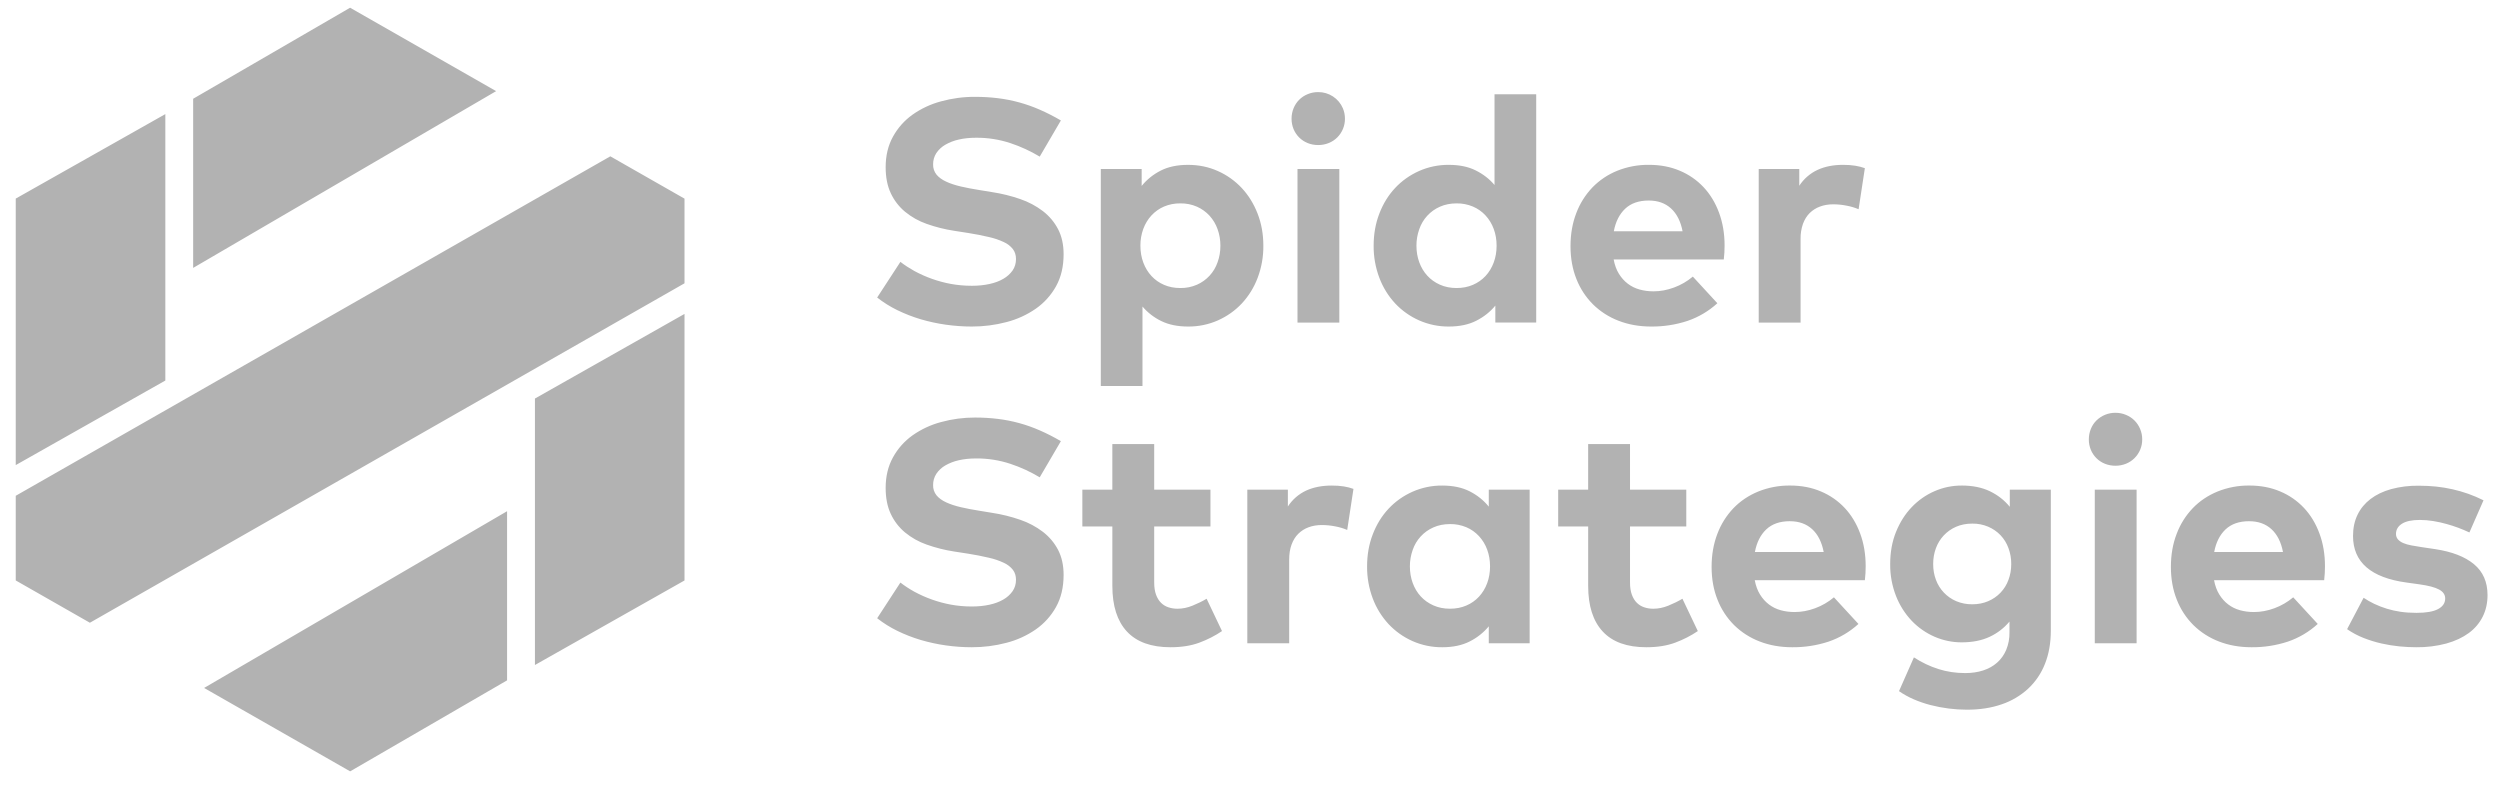 <svg width="156" height="49" viewBox="0 0 156 49" fill="none" xmlns="http://www.w3.org/2000/svg">
<path fill-rule="evenodd" clip-rule="evenodd" d="M64.878 9.772C64.302 9.426 63.69 9.144 63.052 8.932C62.361 8.703 61.636 8.589 60.907 8.595C60.513 8.595 60.153 8.632 59.827 8.708C59.53 8.773 59.245 8.883 58.981 9.035C58.759 9.163 58.569 9.341 58.426 9.555C58.292 9.764 58.222 10.008 58.226 10.257C58.218 10.49 58.295 10.718 58.441 10.9C58.584 11.07 58.785 11.217 59.041 11.334C59.297 11.454 59.603 11.554 59.957 11.637C60.31 11.719 60.697 11.793 61.117 11.859L61.907 11.988C62.505 12.079 63.092 12.224 63.663 12.422C64.172 12.595 64.65 12.849 65.078 13.174C65.478 13.484 65.794 13.86 66.025 14.302C66.254 14.744 66.369 15.265 66.369 15.865C66.369 16.63 66.212 17.295 65.899 17.859C65.59 18.417 65.158 18.897 64.634 19.263C64.078 19.648 63.458 19.931 62.802 20.099C62.096 20.285 61.368 20.378 60.637 20.376C60.104 20.376 59.567 20.337 59.027 20.262C58.494 20.187 57.967 20.073 57.45 19.921C56.949 19.772 56.461 19.581 55.99 19.352C55.545 19.135 55.125 18.872 54.735 18.566L56.185 16.34C56.438 16.538 56.729 16.727 57.055 16.91C57.767 17.296 58.535 17.568 59.331 17.716C59.755 17.793 60.193 17.833 60.646 17.833C61.033 17.833 61.395 17.797 61.732 17.724C62.069 17.652 62.361 17.544 62.608 17.398C62.838 17.268 63.036 17.089 63.188 16.875C63.328 16.669 63.398 16.433 63.398 16.162C63.398 15.925 63.335 15.72 63.208 15.548C63.058 15.358 62.864 15.207 62.643 15.108C62.346 14.969 62.033 14.863 61.712 14.792C61.287 14.692 60.859 14.608 60.427 14.54L59.537 14.401C58.955 14.312 58.382 14.168 57.826 13.971C57.335 13.8 56.878 13.543 56.476 13.214C56.097 12.899 55.793 12.504 55.585 12.057C55.371 11.602 55.265 11.061 55.265 10.434C55.265 9.716 55.416 9.082 55.72 8.53C56.024 7.98 56.43 7.521 56.94 7.156C57.479 6.776 58.081 6.495 58.717 6.325C59.411 6.134 60.128 6.039 60.847 6.043C61.334 6.043 61.807 6.07 62.263 6.127C63.171 6.237 64.057 6.481 64.893 6.849C65.323 7.037 65.759 7.259 66.199 7.516L64.879 9.772H64.878ZM74.131 10.287C74.799 10.287 75.419 10.415 75.992 10.672C76.555 10.921 77.062 11.281 77.483 11.73C77.903 12.179 78.233 12.711 78.473 13.328C78.713 13.944 78.833 14.612 78.833 15.331C78.84 16.015 78.719 16.694 78.478 17.334C78.257 17.925 77.923 18.468 77.493 18.932C77.073 19.38 76.576 19.732 76.003 19.99C75.417 20.25 74.782 20.381 74.141 20.376C73.488 20.376 72.929 20.261 72.466 20.035C72.016 19.817 71.616 19.509 71.291 19.129V24.085H68.69V10.544H71.24V11.602C71.56 11.206 71.956 10.888 72.426 10.647C72.896 10.407 73.464 10.287 74.131 10.287ZM80.964 20.129H83.574V10.544H80.964V20.129ZM90.407 10.287C91.06 10.287 91.619 10.401 92.082 10.633C92.546 10.863 92.938 11.166 93.258 11.543V5.884H95.859V20.128H93.309V19.07C92.989 19.459 92.592 19.774 92.117 20.015C91.645 20.255 91.074 20.376 90.407 20.376C89.767 20.381 89.133 20.249 88.547 19.99C87.985 19.74 87.478 19.381 87.056 18.932C86.627 18.468 86.293 17.925 86.071 17.334C85.83 16.694 85.709 16.015 85.715 15.331C85.715 14.611 85.833 13.944 86.071 13.328C86.307 12.711 86.636 12.178 87.056 11.73C87.476 11.282 87.972 10.93 88.546 10.672C89.132 10.412 89.767 10.281 90.407 10.287ZM102.902 10.286C103.602 10.286 104.242 10.408 104.817 10.652C105.38 10.886 105.887 11.237 106.304 11.682C106.717 12.122 107.039 12.654 107.268 13.272C107.498 13.894 107.614 14.576 107.614 15.321C107.615 15.611 107.598 15.902 107.564 16.191H100.692C100.758 16.541 100.868 16.841 101.022 17.087C101.175 17.334 101.36 17.541 101.577 17.705C101.794 17.87 102.038 17.99 102.312 18.066C102.585 18.142 102.875 18.179 103.182 18.179C103.602 18.179 104.028 18.101 104.458 17.942C104.888 17.784 105.28 17.557 105.633 17.26L107.163 18.922C106.625 19.414 105.99 19.79 105.298 20.025C104.567 20.265 103.802 20.383 103.032 20.376C102.292 20.376 101.613 20.255 100.997 20.015C100.402 19.788 99.861 19.441 99.406 18.995C98.955 18.545 98.602 18.006 98.37 17.413C98.123 16.797 98 16.113 98 15.36C98 14.608 98.12 13.921 98.36 13.299C98.584 12.702 98.927 12.157 99.366 11.696C99.804 11.246 100.33 10.892 100.911 10.657C101.544 10.403 102.22 10.277 102.901 10.286H102.902ZM115.006 10.286C115.286 10.286 115.538 10.304 115.762 10.34C115.984 10.376 116.187 10.428 116.367 10.494L115.977 13.056C115.736 12.955 115.485 12.88 115.227 12.833C114.954 12.778 114.675 12.75 114.396 12.749C114.096 12.749 113.82 12.795 113.571 12.888C113.33 12.975 113.11 13.113 112.926 13.293C112.746 13.471 112.606 13.696 112.506 13.965C112.401 14.267 112.35 14.585 112.356 14.905V20.129H109.744V10.544H112.275V11.592C112.556 11.159 112.953 10.814 113.421 10.598C113.877 10.39 114.406 10.286 115.006 10.286ZM64.878 29.784C64.302 29.438 63.69 29.156 63.052 28.944C62.361 28.715 61.636 28.601 60.907 28.607C60.513 28.607 60.153 28.644 59.827 28.72C59.53 28.785 59.245 28.895 58.981 29.047C58.759 29.175 58.569 29.353 58.426 29.567C58.292 29.776 58.222 30.02 58.226 30.269C58.218 30.502 58.295 30.73 58.441 30.912C58.584 31.083 58.785 31.229 59.041 31.347C59.297 31.465 59.603 31.567 59.957 31.649C60.31 31.732 60.697 31.805 61.117 31.871L61.907 32.001C62.505 32.092 63.092 32.237 63.663 32.435C64.172 32.608 64.65 32.862 65.078 33.187C65.478 33.497 65.794 33.872 66.025 34.314C66.254 34.756 66.369 35.277 66.369 35.877C66.369 36.643 66.212 37.307 65.899 37.871C65.59 38.429 65.158 38.909 64.634 39.275C64.078 39.66 63.458 39.943 62.802 40.111C62.096 40.297 61.368 40.39 60.637 40.388C60.104 40.388 59.567 40.35 59.027 40.274C58.494 40.199 57.967 40.085 57.45 39.933C56.949 39.784 56.461 39.593 55.99 39.364C55.545 39.147 55.125 38.884 54.735 38.578L56.185 36.352C56.438 36.55 56.729 36.74 57.055 36.922C57.767 37.308 58.535 37.58 59.331 37.728C59.755 37.806 60.193 37.845 60.646 37.845C61.033 37.845 61.395 37.809 61.732 37.737C62.069 37.664 62.361 37.556 62.608 37.411C62.838 37.281 63.036 37.102 63.188 36.887C63.328 36.681 63.398 36.445 63.398 36.175C63.398 35.937 63.335 35.732 63.208 35.561C63.058 35.371 62.864 35.22 62.643 35.121C62.346 34.981 62.033 34.875 61.712 34.804C61.287 34.704 60.859 34.62 60.427 34.552L59.537 34.414C58.955 34.324 58.382 34.18 57.826 33.983C57.335 33.812 56.878 33.556 56.476 33.226C56.097 32.911 55.793 32.516 55.585 32.069C55.371 31.615 55.265 31.073 55.265 30.447C55.265 29.728 55.416 29.094 55.72 28.543C56.018 27.998 56.435 27.528 56.94 27.168C57.479 26.788 58.081 26.507 58.717 26.338C59.411 26.147 60.128 26.052 60.847 26.055C61.334 26.055 61.807 26.083 62.263 26.139C63.171 26.249 64.057 26.492 64.893 26.861C65.323 27.049 65.759 27.271 66.199 27.529L64.879 29.784H64.878ZM75.533 32.85H72.022V36.352C72.022 36.649 72.06 36.902 72.137 37.109C72.213 37.317 72.317 37.485 72.447 37.613C72.576 37.743 72.73 37.836 72.907 37.895C73.084 37.955 73.272 37.985 73.472 37.985C73.785 37.985 74.1 37.921 74.417 37.791C74.734 37.663 75.025 37.52 75.293 37.361L76.253 39.379C75.826 39.669 75.356 39.909 74.843 40.101C74.329 40.292 73.728 40.388 73.042 40.388C71.834 40.388 70.928 40.061 70.321 39.408C69.714 38.756 69.411 37.806 69.411 36.56V32.85H67.539V30.556H69.41V27.708H72.022V30.556H75.532V32.85H75.533ZM83.095 30.299C83.375 30.299 83.627 30.316 83.851 30.352C84.073 30.389 84.276 30.44 84.456 30.507L84.066 33.068C83.825 32.967 83.574 32.892 83.316 32.845C83.043 32.791 82.764 32.763 82.485 32.762C82.185 32.762 81.909 32.807 81.66 32.9C81.419 32.987 81.199 33.125 81.015 33.306C80.835 33.483 80.695 33.708 80.595 33.978C80.494 34.248 80.445 34.561 80.445 34.918V40.141H77.832V30.556H80.363V31.605C80.644 31.172 81.041 30.827 81.509 30.61C81.965 30.402 82.494 30.299 83.094 30.299H83.095ZM95.45 40.141H92.9V39.082C92.573 39.477 92.167 39.798 91.708 40.027C91.235 40.267 90.665 40.388 89.998 40.388C89.358 40.393 88.724 40.262 88.138 40.003C87.576 39.753 87.069 39.393 86.647 38.944C86.218 38.48 85.883 37.938 85.661 37.347C85.42 36.706 85.3 36.027 85.306 35.343C85.306 34.624 85.424 33.956 85.661 33.341C85.898 32.723 86.227 32.191 86.647 31.742C87.067 31.294 87.563 30.942 88.137 30.685C88.723 30.425 89.358 30.293 89.998 30.299C90.665 30.299 91.235 30.419 91.708 30.659C92.182 30.9 92.579 31.219 92.9 31.614V30.556H95.45V40.141ZM105.224 32.851H101.713V36.351C101.713 36.649 101.751 36.901 101.828 37.109C101.904 37.317 102.008 37.485 102.138 37.613C102.268 37.743 102.421 37.836 102.598 37.895C102.775 37.955 102.963 37.985 103.163 37.985C103.477 37.985 103.792 37.921 104.109 37.791C104.425 37.663 104.717 37.52 104.984 37.361L105.944 39.379C105.517 39.669 105.047 39.909 104.534 40.101C104.02 40.292 103.42 40.388 102.734 40.388C101.525 40.388 100.619 40.061 100.012 39.408C99.405 38.756 99.102 37.806 99.102 36.56V32.85H97.231V30.556H99.101V27.708H101.713V30.556H105.224V32.85V32.851ZM111.706 30.298C112.406 30.298 113.046 30.42 113.621 30.665C114.184 30.899 114.691 31.25 115.108 31.694C115.521 32.134 115.843 32.666 116.072 33.285C116.303 33.905 116.418 34.588 116.418 35.333C116.419 35.623 116.402 35.914 116.368 36.203H109.496C109.562 36.553 109.672 36.853 109.826 37.099C109.979 37.347 110.165 37.553 110.381 37.717C110.598 37.882 110.842 38.003 111.116 38.078C111.389 38.154 111.68 38.191 111.987 38.191C112.407 38.191 112.832 38.113 113.262 37.955C113.692 37.796 114.084 37.569 114.437 37.273L115.967 38.934C115.429 39.426 114.794 39.802 114.103 40.037C113.372 40.277 112.606 40.395 111.836 40.388C111.096 40.388 110.417 40.268 109.801 40.028C109.206 39.801 108.665 39.454 108.21 39.008C107.759 38.558 107.406 38.019 107.174 37.425C106.927 36.809 106.804 36.125 106.804 35.373C106.804 34.621 106.924 33.933 107.164 33.311C107.388 32.714 107.73 32.169 108.17 31.708C108.6 31.263 109.115 30.918 109.716 30.67C110.349 30.416 111.025 30.289 111.706 30.298ZM122.411 30.298C123.091 30.298 123.677 30.417 124.171 30.655C124.664 30.893 125.077 31.216 125.411 31.625V30.555H127.971V39.35C127.971 40.121 127.85 40.812 127.606 41.422C127.377 42.011 127.018 42.542 126.556 42.974C126.081 43.41 125.519 43.743 124.906 43.949C124.262 44.173 123.541 44.285 122.74 44.285C121.969 44.284 121.201 44.186 120.454 43.993C120.097 43.9 119.747 43.779 119.408 43.633C119.089 43.495 118.784 43.326 118.498 43.128L119.428 41.021C119.916 41.337 120.424 41.58 120.955 41.748C121.485 41.917 122.043 42 122.629 42C123.036 42 123.409 41.946 123.746 41.837C124.081 41.729 124.372 41.567 124.616 41.352C124.86 41.139 125.049 40.872 125.186 40.556C125.329 40.208 125.399 39.834 125.391 39.459V38.786C125.055 39.19 124.633 39.514 124.156 39.736C123.665 39.966 123.084 40.082 122.411 40.082C121.828 40.084 121.25 39.964 120.714 39.731C120.18 39.498 119.698 39.161 119.294 38.741C118.871 38.294 118.539 37.77 118.314 37.198C118.064 36.56 117.94 35.88 117.948 35.195C117.948 34.456 118.07 33.787 118.313 33.187C118.557 32.587 118.883 32.072 119.293 31.644C119.696 31.221 120.179 30.883 120.714 30.65C121.249 30.416 121.827 30.296 122.411 30.299V30.298ZM130.714 40.14H133.324V30.556H130.714V40.14ZM132.004 25.758C132.236 25.758 132.455 25.801 132.658 25.887C132.857 25.967 133.038 26.086 133.19 26.237C133.342 26.389 133.463 26.569 133.544 26.767C133.631 26.972 133.674 27.19 133.674 27.42C133.676 27.637 133.634 27.853 133.55 28.055C133.467 28.256 133.344 28.439 133.189 28.592C133.039 28.74 132.862 28.856 132.658 28.939C132.45 29.021 132.228 29.063 132.004 29.062C131.78 29.063 131.557 29.022 131.348 28.939C131.151 28.86 130.971 28.743 130.82 28.593C130.669 28.444 130.549 28.265 130.468 28.069C130.384 27.863 130.341 27.642 130.343 27.42C130.343 27.19 130.384 26.972 130.468 26.768C130.551 26.562 130.668 26.386 130.818 26.238C131.135 25.927 131.561 25.755 132.004 25.758ZM140.366 30.298C141.066 30.298 141.706 30.42 142.281 30.665C142.844 30.899 143.351 31.25 143.768 31.694C144.181 32.134 144.503 32.666 144.732 33.285C144.963 33.905 145.078 34.588 145.078 35.333C145.079 35.623 145.062 35.914 145.028 36.203H138.156C138.222 36.553 138.332 36.853 138.486 37.099C138.639 37.347 138.824 37.553 139.041 37.717C139.258 37.882 139.502 38.003 139.776 38.078C140.049 38.154 140.34 38.191 140.647 38.191C141.067 38.191 141.492 38.113 141.922 37.955C142.352 37.796 142.744 37.569 143.097 37.273L144.627 38.934C144.089 39.426 143.454 39.802 142.762 40.037C142.031 40.277 141.266 40.395 140.496 40.388C139.756 40.388 139.077 40.268 138.461 40.028C137.866 39.801 137.325 39.454 136.87 39.008C136.419 38.558 136.066 38.019 135.834 37.425C135.587 36.809 135.464 36.125 135.464 35.373C135.464 34.621 135.584 33.933 135.824 33.311C136.048 32.714 136.39 32.169 136.83 31.708C137.26 31.263 137.775 30.918 138.376 30.67C139.009 30.416 139.685 30.289 140.366 30.298ZM154.091 33.226C153.632 33.009 153.155 32.832 152.665 32.697C152.392 32.62 152.115 32.559 151.835 32.514C151.559 32.468 151.28 32.445 151 32.444C150.5 32.444 150.126 32.524 149.88 32.682C149.633 32.841 149.51 33.052 149.51 33.316C149.507 33.443 149.551 33.566 149.635 33.662C149.729 33.761 149.843 33.839 149.97 33.889C150.11 33.948 150.276 33.997 150.47 34.033C150.664 34.069 150.87 34.103 151.09 34.137L151.95 34.265C153.004 34.424 153.813 34.737 154.376 35.205C154.94 35.673 155.222 36.315 155.222 37.134C155.222 37.629 155.122 38.077 154.922 38.478C154.718 38.884 154.42 39.235 154.051 39.502C153.671 39.782 153.204 40.001 152.651 40.156C152.038 40.318 151.406 40.396 150.771 40.388C150.436 40.388 150.085 40.37 149.714 40.334C149.338 40.296 148.964 40.234 148.594 40.151C148.215 40.064 147.842 39.948 147.479 39.805C147.119 39.663 146.777 39.48 146.459 39.26L147.489 37.302C147.695 37.44 147.916 37.566 148.149 37.678C148.664 37.923 149.212 38.089 149.775 38.172C150.085 38.219 150.423 38.242 150.79 38.242C151.397 38.242 151.847 38.162 152.14 38.004C152.434 37.845 152.58 37.625 152.58 37.342C152.58 37.11 152.454 36.926 152.2 36.788C151.946 36.648 151.537 36.541 150.97 36.462L150.18 36.352C147.945 36.049 146.829 35.08 146.829 33.444C146.829 32.949 146.922 32.509 147.109 32.124C147.296 31.737 147.565 31.41 147.919 31.139C148.272 30.869 148.701 30.663 149.205 30.521C149.765 30.371 150.342 30.3 150.92 30.308C151.306 30.308 151.676 30.327 152.026 30.363C152.705 30.436 153.372 30.586 154.016 30.812C154.333 30.926 154.651 31.06 154.971 31.219L154.091 33.226ZM21.845 0.482L12.053 6.162V16.717L30.958 5.687L21.845 0.482ZM10.317 7.12L0.982 12.392V29.022L10.317 23.745V7.12ZM38.085 9.754L0.982 30.937V36.219L5.609 38.859L42.713 17.678V12.395L38.085 9.755V9.754ZM21.849 48.132L31.642 42.454V31.899L12.736 42.928L21.849 48.132ZM33.379 41.497L42.713 36.221V19.589L33.38 24.869V41.497H33.379ZM123.071 32.673C122.697 32.673 122.361 32.739 122.06 32.87C121.77 32.995 121.508 33.179 121.29 33.41C121.075 33.641 120.908 33.913 120.8 34.21C120.686 34.517 120.63 34.845 120.63 35.195C120.63 35.545 120.686 35.871 120.8 36.175C120.908 36.471 121.076 36.743 121.292 36.972C121.509 37.202 121.77 37.385 122.06 37.51C122.38 37.645 122.724 37.712 123.07 37.708C123.43 37.708 123.761 37.643 124.06 37.515C124.351 37.393 124.614 37.212 124.832 36.984C125.05 36.756 125.218 36.485 125.326 36.189C125.442 35.883 125.501 35.551 125.501 35.195C125.504 34.854 125.445 34.515 125.326 34.196C125.218 33.898 125.049 33.625 124.831 33.395C124.617 33.171 124.361 32.995 124.061 32.865C123.748 32.733 123.411 32.668 123.071 32.673ZM90.478 32.703C90.098 32.703 89.753 32.771 89.443 32.91C89.143 33.041 88.872 33.234 88.65 33.476C88.428 33.717 88.259 34.003 88.153 34.314C88.035 34.644 87.975 34.993 87.977 35.344C87.977 35.712 88.036 36.056 88.152 36.376C88.268 36.696 88.436 36.976 88.652 37.213C88.869 37.45 89.132 37.638 89.442 37.776C89.752 37.915 90.098 37.984 90.478 37.984C90.851 37.984 91.192 37.918 91.498 37.786C91.805 37.655 92.068 37.47 92.288 37.233C92.508 36.995 92.679 36.715 92.799 36.392C92.919 36.069 92.979 35.719 92.979 35.343C92.979 34.967 92.919 34.617 92.799 34.295C92.686 33.984 92.513 33.698 92.289 33.455C92.068 33.216 91.799 33.026 91.499 32.899C91.176 32.764 90.829 32.697 90.479 32.702L90.478 32.703ZM111.686 32.523C111.066 32.523 110.576 32.694 110.216 33.033C109.856 33.373 109.619 33.843 109.506 34.443H113.798C113.678 33.823 113.438 33.348 113.078 33.019C112.717 32.689 112.253 32.524 111.686 32.524V32.523ZM140.346 32.523C139.726 32.523 139.236 32.694 138.876 33.033C138.516 33.373 138.279 33.843 138.166 34.443H142.458C142.338 33.823 142.098 33.348 141.738 33.019C141.377 32.689 140.913 32.524 140.346 32.524V32.523ZM90.888 12.691C90.508 12.691 90.162 12.761 89.852 12.898C89.552 13.029 89.281 13.222 89.059 13.464C88.837 13.706 88.668 13.992 88.562 14.303C88.444 14.633 88.385 14.981 88.386 15.332C88.386 15.701 88.445 16.045 88.562 16.365C88.678 16.685 88.845 16.964 89.062 17.201C89.278 17.439 89.542 17.627 89.852 17.765C90.162 17.904 90.508 17.973 90.888 17.973C91.261 17.973 91.601 17.907 91.908 17.775C92.214 17.644 92.478 17.458 92.698 17.222C92.918 16.984 93.088 16.704 93.208 16.38C93.328 16.058 93.388 15.708 93.388 15.332C93.388 14.956 93.328 14.606 93.208 14.284C93.095 13.973 92.922 13.687 92.698 13.444C92.477 13.205 92.208 13.015 91.908 12.888C91.585 12.753 91.238 12.686 90.888 12.691ZM82.255 5.747C82.583 5.744 82.904 5.839 83.178 6.019C83.452 6.198 83.667 6.455 83.795 6.757C83.882 6.961 83.925 7.178 83.925 7.409C83.926 7.626 83.884 7.842 83.801 8.043C83.718 8.245 83.595 8.427 83.44 8.581C83.29 8.729 83.113 8.845 82.909 8.927C82.702 9.01 82.479 9.052 82.255 9.051C82.021 9.051 81.802 9.01 81.599 8.927C81.402 8.848 81.222 8.731 81.071 8.581C80.92 8.432 80.8 8.253 80.719 8.057C80.635 7.851 80.592 7.631 80.593 7.409C80.593 7.178 80.635 6.961 80.719 6.756C80.799 6.557 80.918 6.377 81.069 6.225C81.22 6.074 81.401 5.955 81.599 5.876C81.802 5.789 82.021 5.747 82.255 5.747ZM73.652 12.691C73.304 12.686 72.958 12.753 72.636 12.888C72.339 13.016 72.071 13.205 71.851 13.443C71.631 13.681 71.461 13.961 71.341 14.283C71.219 14.619 71.158 14.974 71.161 15.332C71.161 15.708 71.221 16.058 71.341 16.38C71.461 16.704 71.631 16.984 71.851 17.222C72.071 17.458 72.332 17.644 72.636 17.775C72.94 17.907 73.279 17.973 73.652 17.973C74.01 17.979 74.365 17.908 74.692 17.765C74.992 17.633 75.26 17.44 75.481 17.199C75.703 16.958 75.871 16.674 75.977 16.365C76.094 16.045 76.153 15.701 76.153 15.332C76.153 14.969 76.094 14.626 75.977 14.302C75.868 13.991 75.698 13.706 75.477 13.462C75.257 13.222 74.99 13.03 74.692 12.898C74.364 12.755 74.01 12.685 73.652 12.691ZM102.882 12.513C102.262 12.513 101.772 12.683 101.412 13.023C101.052 13.363 100.814 13.831 100.702 14.432H104.993C104.873 13.812 104.633 13.337 104.273 13.008C103.913 12.678 103.448 12.513 102.883 12.513H102.882Z" fill="#B2B2B2"/>
</svg>
